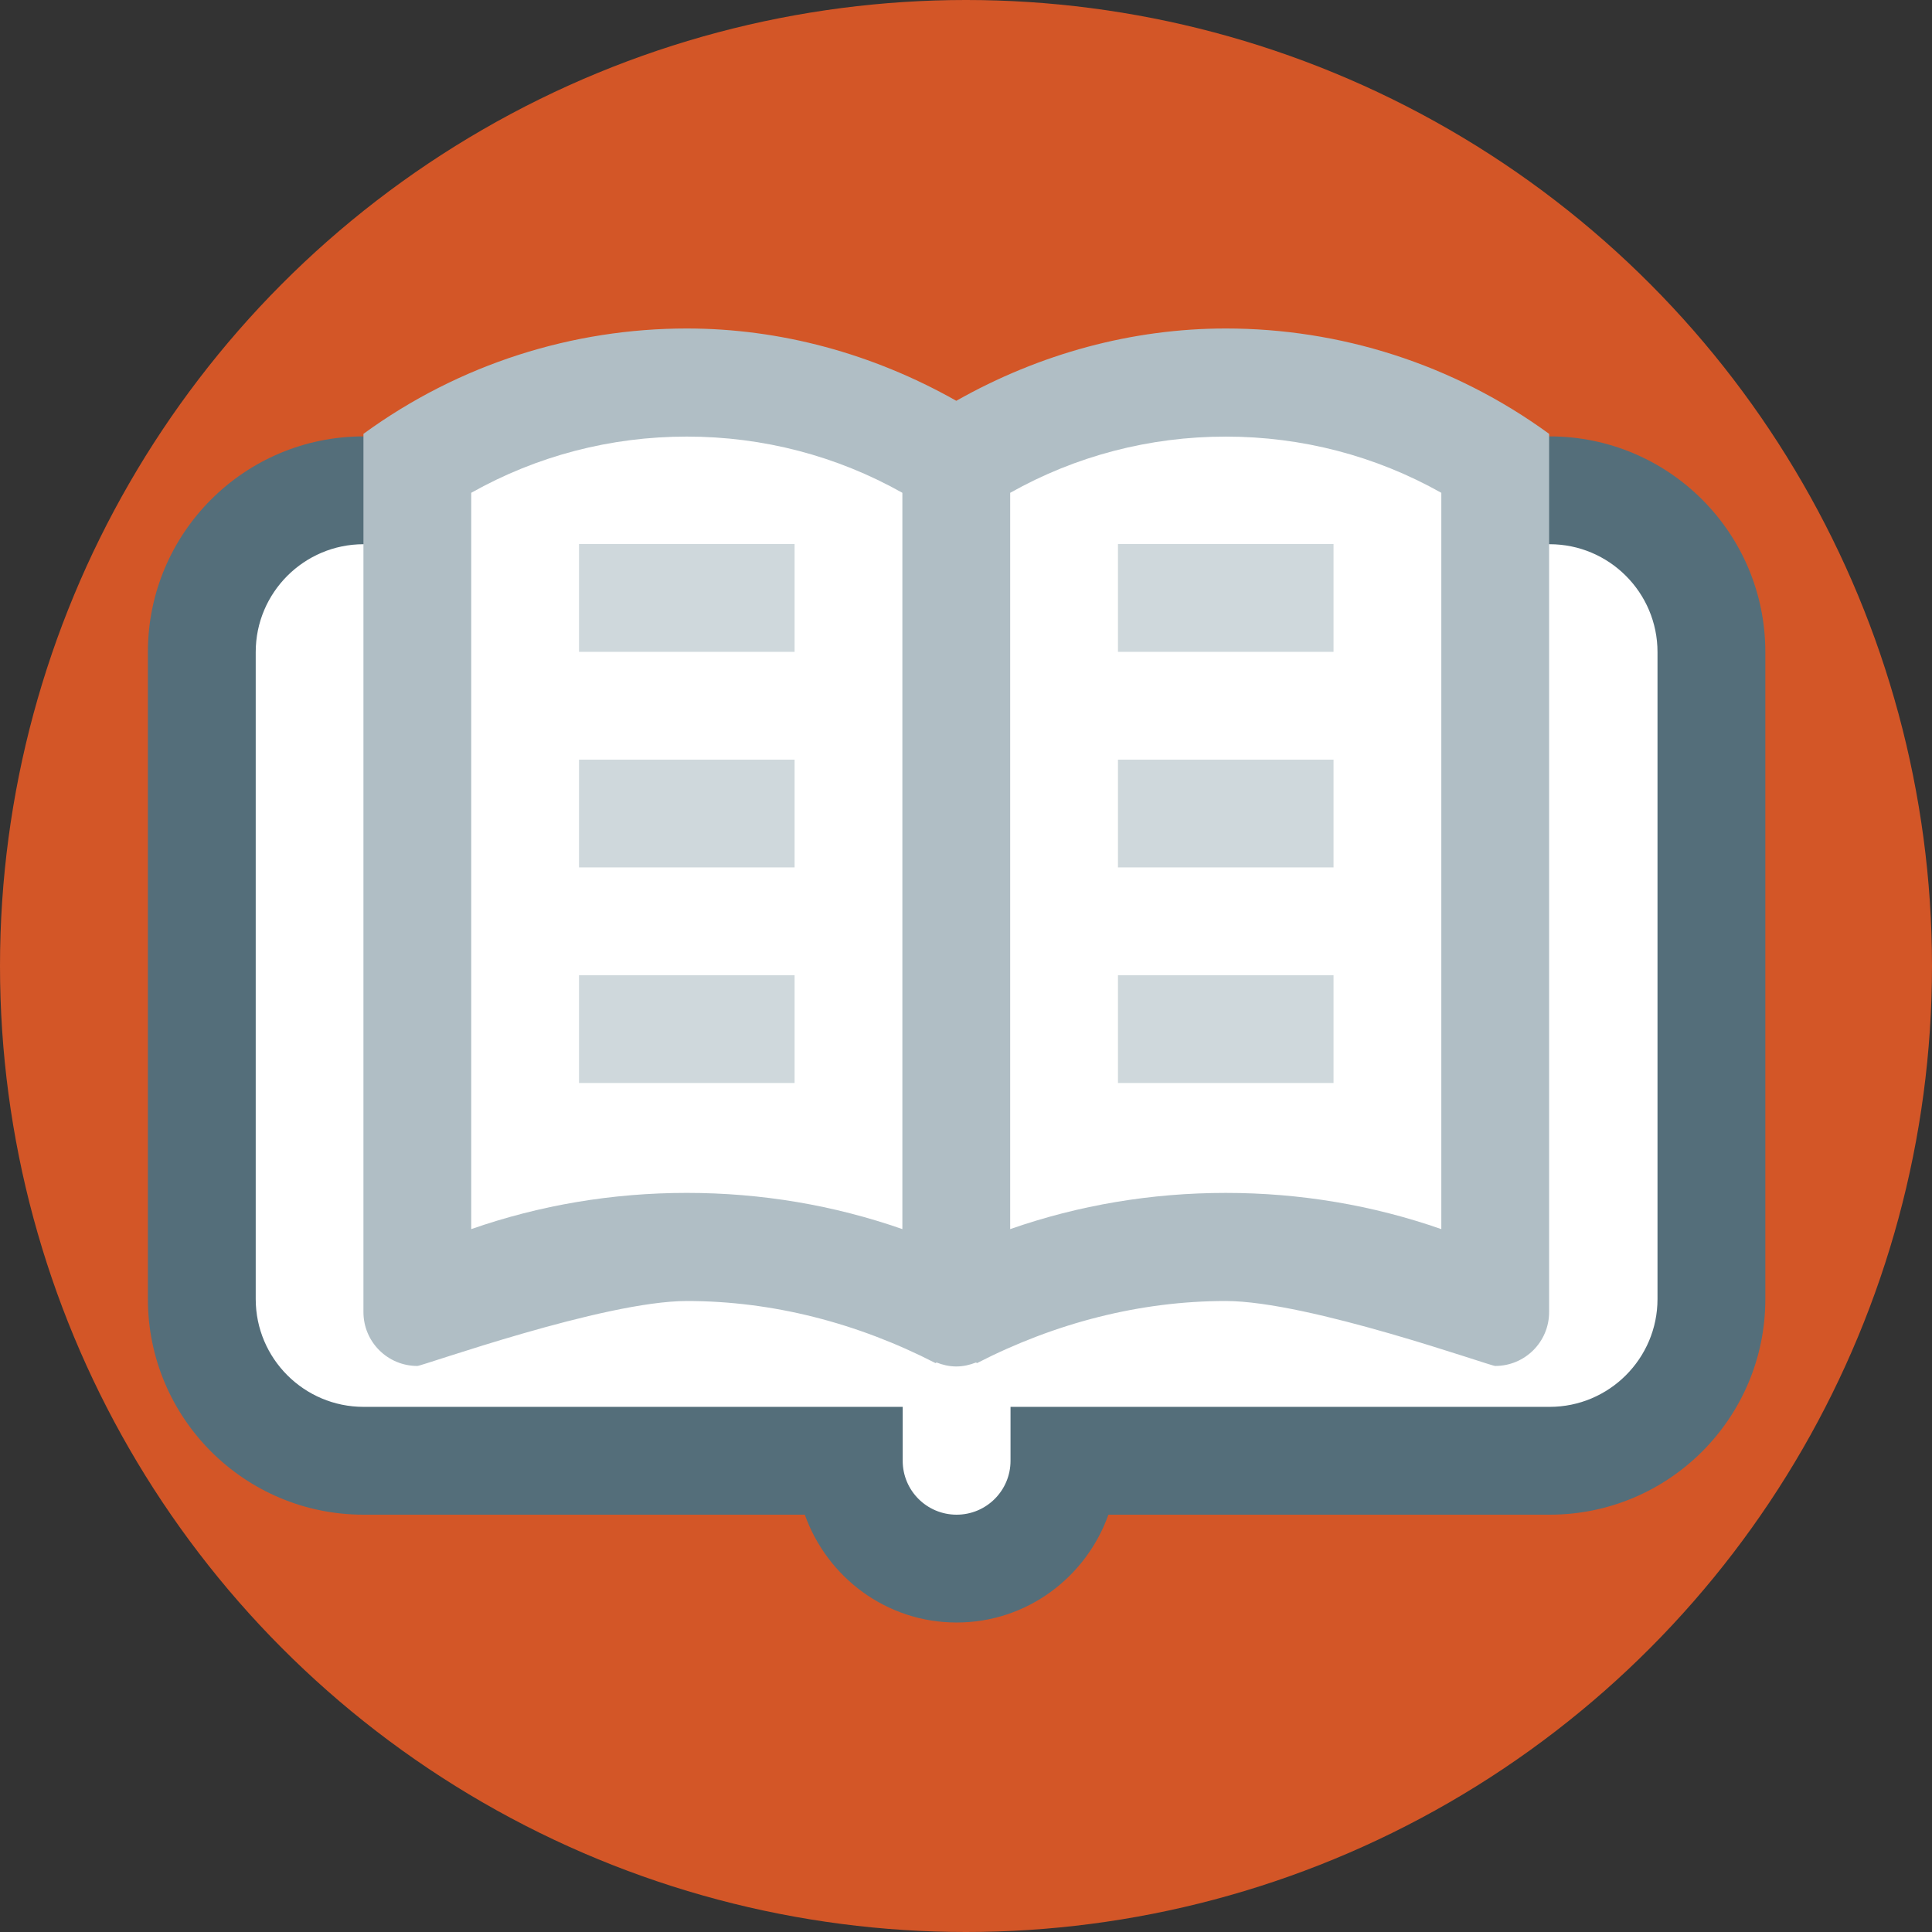 <?xml version="1.0" encoding="UTF-8" standalone="no"?>
<svg
   xmlns:dc="http://purl.org/dc/elements/1.1/"
   xmlns:cc="http://creativecommons.org/ns#"
   xmlns:rdf="http://www.w3.org/1999/02/22-rdf-syntax-ns#"
   xmlns:svg="http://www.w3.org/2000/svg"
   xmlns="http://www.w3.org/2000/svg"
   xmlns:sodipodi="http://sodipodi.sourceforge.net/DTD/sodipodi-0.dtd"
   xmlns:inkscape="http://www.inkscape.org/namespaces/inkscape"
   enable-background="new 0 0 128 128"
   height="128px"
   id="Layer_1"
   version="1.1"
   viewBox="0 0 128 128"
   width="128px"
   xml:space="preserve"
   sodipodi:docname="icon-skills.svg"
   inkscape:version="0.92.2 (5c3e80d, 2017-08-06)"><rect x="0" y="0" width="128" height="128" fill="#333333" stroke="none"/><defs
     id="defs25" /><sodipodi:namedview
     pagecolor="#ffffff"
     bordercolor="#666666"
     borderopacity="1"
     objecttolerance="10"
     gridtolerance="10"
     guidetolerance="10"
     inkscape:pageopacity="0"
     inkscape:pageshadow="2"
     inkscape:window-width="1618"
     inkscape:window-height="1027"
     id="namedview23"
     showgrid="false"
     inkscape:pagecheckerboard="true"
     inkscape:zoom="2.6074563"
     inkscape:cx="57.448069"
     inkscape:cy="89.646687"
     inkscape:window-x="54"
     inkscape:window-y="-8"
     inkscape:window-maximized="1"
     inkscape:current-layer="layer2" /><g
     inkscape:groupmode="layer"
     id="layer2"
     inkscape:label="Layer 2"><circle
       style="opacity:1;fill:#d35627;fill-opacity:1;stroke:none;stroke-width:1.662;stroke-linecap:round;stroke-linejoin:round;stroke-miterlimit:4;stroke-dasharray:none;stroke-opacity:1"
       id="path849"
       cx="64"
       cy="64"
       r="64" /></g><g
     inkscape:groupmode="layer"
     id="layer3"
     inkscape:label="Layer 3"><rect
       style="opacity:1;fill:#ffffff;fill-opacity:1;stroke:none;stroke-width:1.57;stroke-linecap:round;stroke-linejoin:round;stroke-miterlimit:4;stroke-dasharray:none;stroke-opacity:1"
       id="rect860"
       width="96"
       height="61.831"
       x="15.729"
       y="33.627" /><rect
       style="opacity:1;fill:#ffffff;fill-opacity:1;stroke:none;stroke-width:1.5;stroke-linecap:round;stroke-linejoin:round;stroke-miterlimit:4;stroke-dasharray:none;stroke-opacity:1"
       id="rect862"
       width="67.932"
       height="8.678"
       x="29.966"
       y="28.068" /><rect
       style="opacity:1;fill:#ffffff;fill-opacity:1;stroke:none;stroke-width:1.5;stroke-linecap:round;stroke-linejoin:round;stroke-miterlimit:4;stroke-dasharray:none;stroke-opacity:1"
       id="rect864"
       width="12.475"
       height="9.763"
       x="58.034"
       y="91.932" /></g><g
     inkscape:groupmode="layer"
     id="layer1"
     inkscape:label="Layer 1"
     style="display:inline"><g
       id="g6"
       transform="matrix(0.893,0,0,0.893,6.226,7.48)"><g
         id="g4"><path
           d="m 108,24 h -7.223 L 105.5,27.75 105.113,32 H 108 c 4.41,0 8,3.586 8,8 v 48 c 0,4.414 -3.59,8 -8,8 H 68 v 4 c 0,2.211 -1.789,4 -4,4 -2.211,0 -4,-1.789 -4,-4 V 96 H 20 c -4.41,0 -8,-3.586 -8,-8 V 40 c 0,-4.414 3.59,-8 8,-8 h 3.707 L 24.25,28.75 29,24 H 20 C 11.164,24 4,31.164 4,40 v 48 c 0,8.836 7.164,16 16,16 h 32.738 c 1.656,4.648 6.055,8 11.262,8 5.207,0 9.605,-3.352 11.262,-8 H 108 c 8.836,0 16,-7.164 16,-16 V 40 c 0,-8.836 -7.164,-16 -16,-16 z"
           id="path2"
           inkscape:connector-curvature="0"
           style="fill:#546e7a" /></g></g><path
       style="fill:#cfd8dc;stroke-width:0.893"
       d="m 52.644,43.186 v 0 H 38.362 v 0 -7.141 0 h 14.282 v 0 z"
       id="path8"
       inkscape:connector-curvature="0" /><path
       style="fill:#cfd8dc;stroke-width:0.893"
       d="m 52.644,57.469 v 0 H 38.362 v 0 -7.141 0 h 14.282 v 0 z"
       id="path10"
       inkscape:connector-curvature="0" /><path
       style="fill:#cfd8dc;stroke-width:0.893"
       d="m 52.644,71.751 v 0 H 38.362 v 0 -7.141 0 h 14.282 v 0 z"
       id="path12"
       inkscape:connector-curvature="0" /><path
       style="fill:#cfd8dc;stroke-width:0.893"
       d="m 88.35,43.186 v 0 H 74.068 v 0 -7.141 0 h 14.282 v 0 z"
       id="path14"
       inkscape:connector-curvature="0" /><path
       style="fill:#cfd8dc;stroke-width:0.893"
       d="m 88.35,57.469 v 0 H 74.068 v 0 -7.141 0 h 14.282 v 0 z"
       id="path16"
       inkscape:connector-curvature="0" /><path
       style="fill:#cfd8dc;stroke-width:0.893"
       d="m 88.35,71.751 v 0 H 74.068 v 0 -7.141 0 h 14.282 v 0 z"
       id="path18"
       inkscape:connector-curvature="0" /><path
       style="fill:#b0bec5;stroke-width:0.893"
       d="m 81.209,21.763 c -6.172,0 -12.305,1.653 -17.853,4.791 -5.548,-3.138 -11.681,-4.791 -17.853,-4.791 -7.518,0 -15.036,2.323 -21.424,6.981 0,14.526 0,57.96 0,58.183 0,1.974 1.597,3.571 3.571,3.571 0.353,0 12.347,-4.303 17.853,-4.303 5.673,0 11.297,1.451 16.479,4.114 l 0.059,-0.035 0.004,-0.007 c 0.408,0.161 0.844,0.265 1.311,0.265 0.468,0 0.903,-0.104 1.311,-0.265 l 0.004,0.007 0.059,0.035 c 5.182,-2.664 10.806,-4.114 16.479,-4.114 5.506,0 17.501,4.303 17.853,4.303 1.974,0 3.571,-1.597 3.571,-3.571 0,-0.223 0,-43.656 0,-58.183 -6.388,-4.658 -13.906,-6.981 -21.424,-6.981 z m -49.989,59.669 V 32.649 c 4.352,-2.448 9.226,-3.724 14.282,-3.724 5.056,0 9.931,1.276 14.282,3.724 0,11.5 0,37.283 0,48.782 -4.551,-1.59 -9.359,-2.399 -14.282,-2.399 -4.924,0 -9.732,0.811 -14.282,2.4 z m 64.271,0 c -4.551,-1.59 -9.359,-2.399 -14.282,-2.399 -4.924,0 -9.732,0.809 -14.282,2.399 0,-11.5 0,-37.283 0,-48.782 4.352,-2.448 9.226,-3.724 14.282,-3.724 5.056,0 9.931,1.276 14.282,3.724 z"
       id="path20"
       inkscape:connector-curvature="0" /></g></svg>